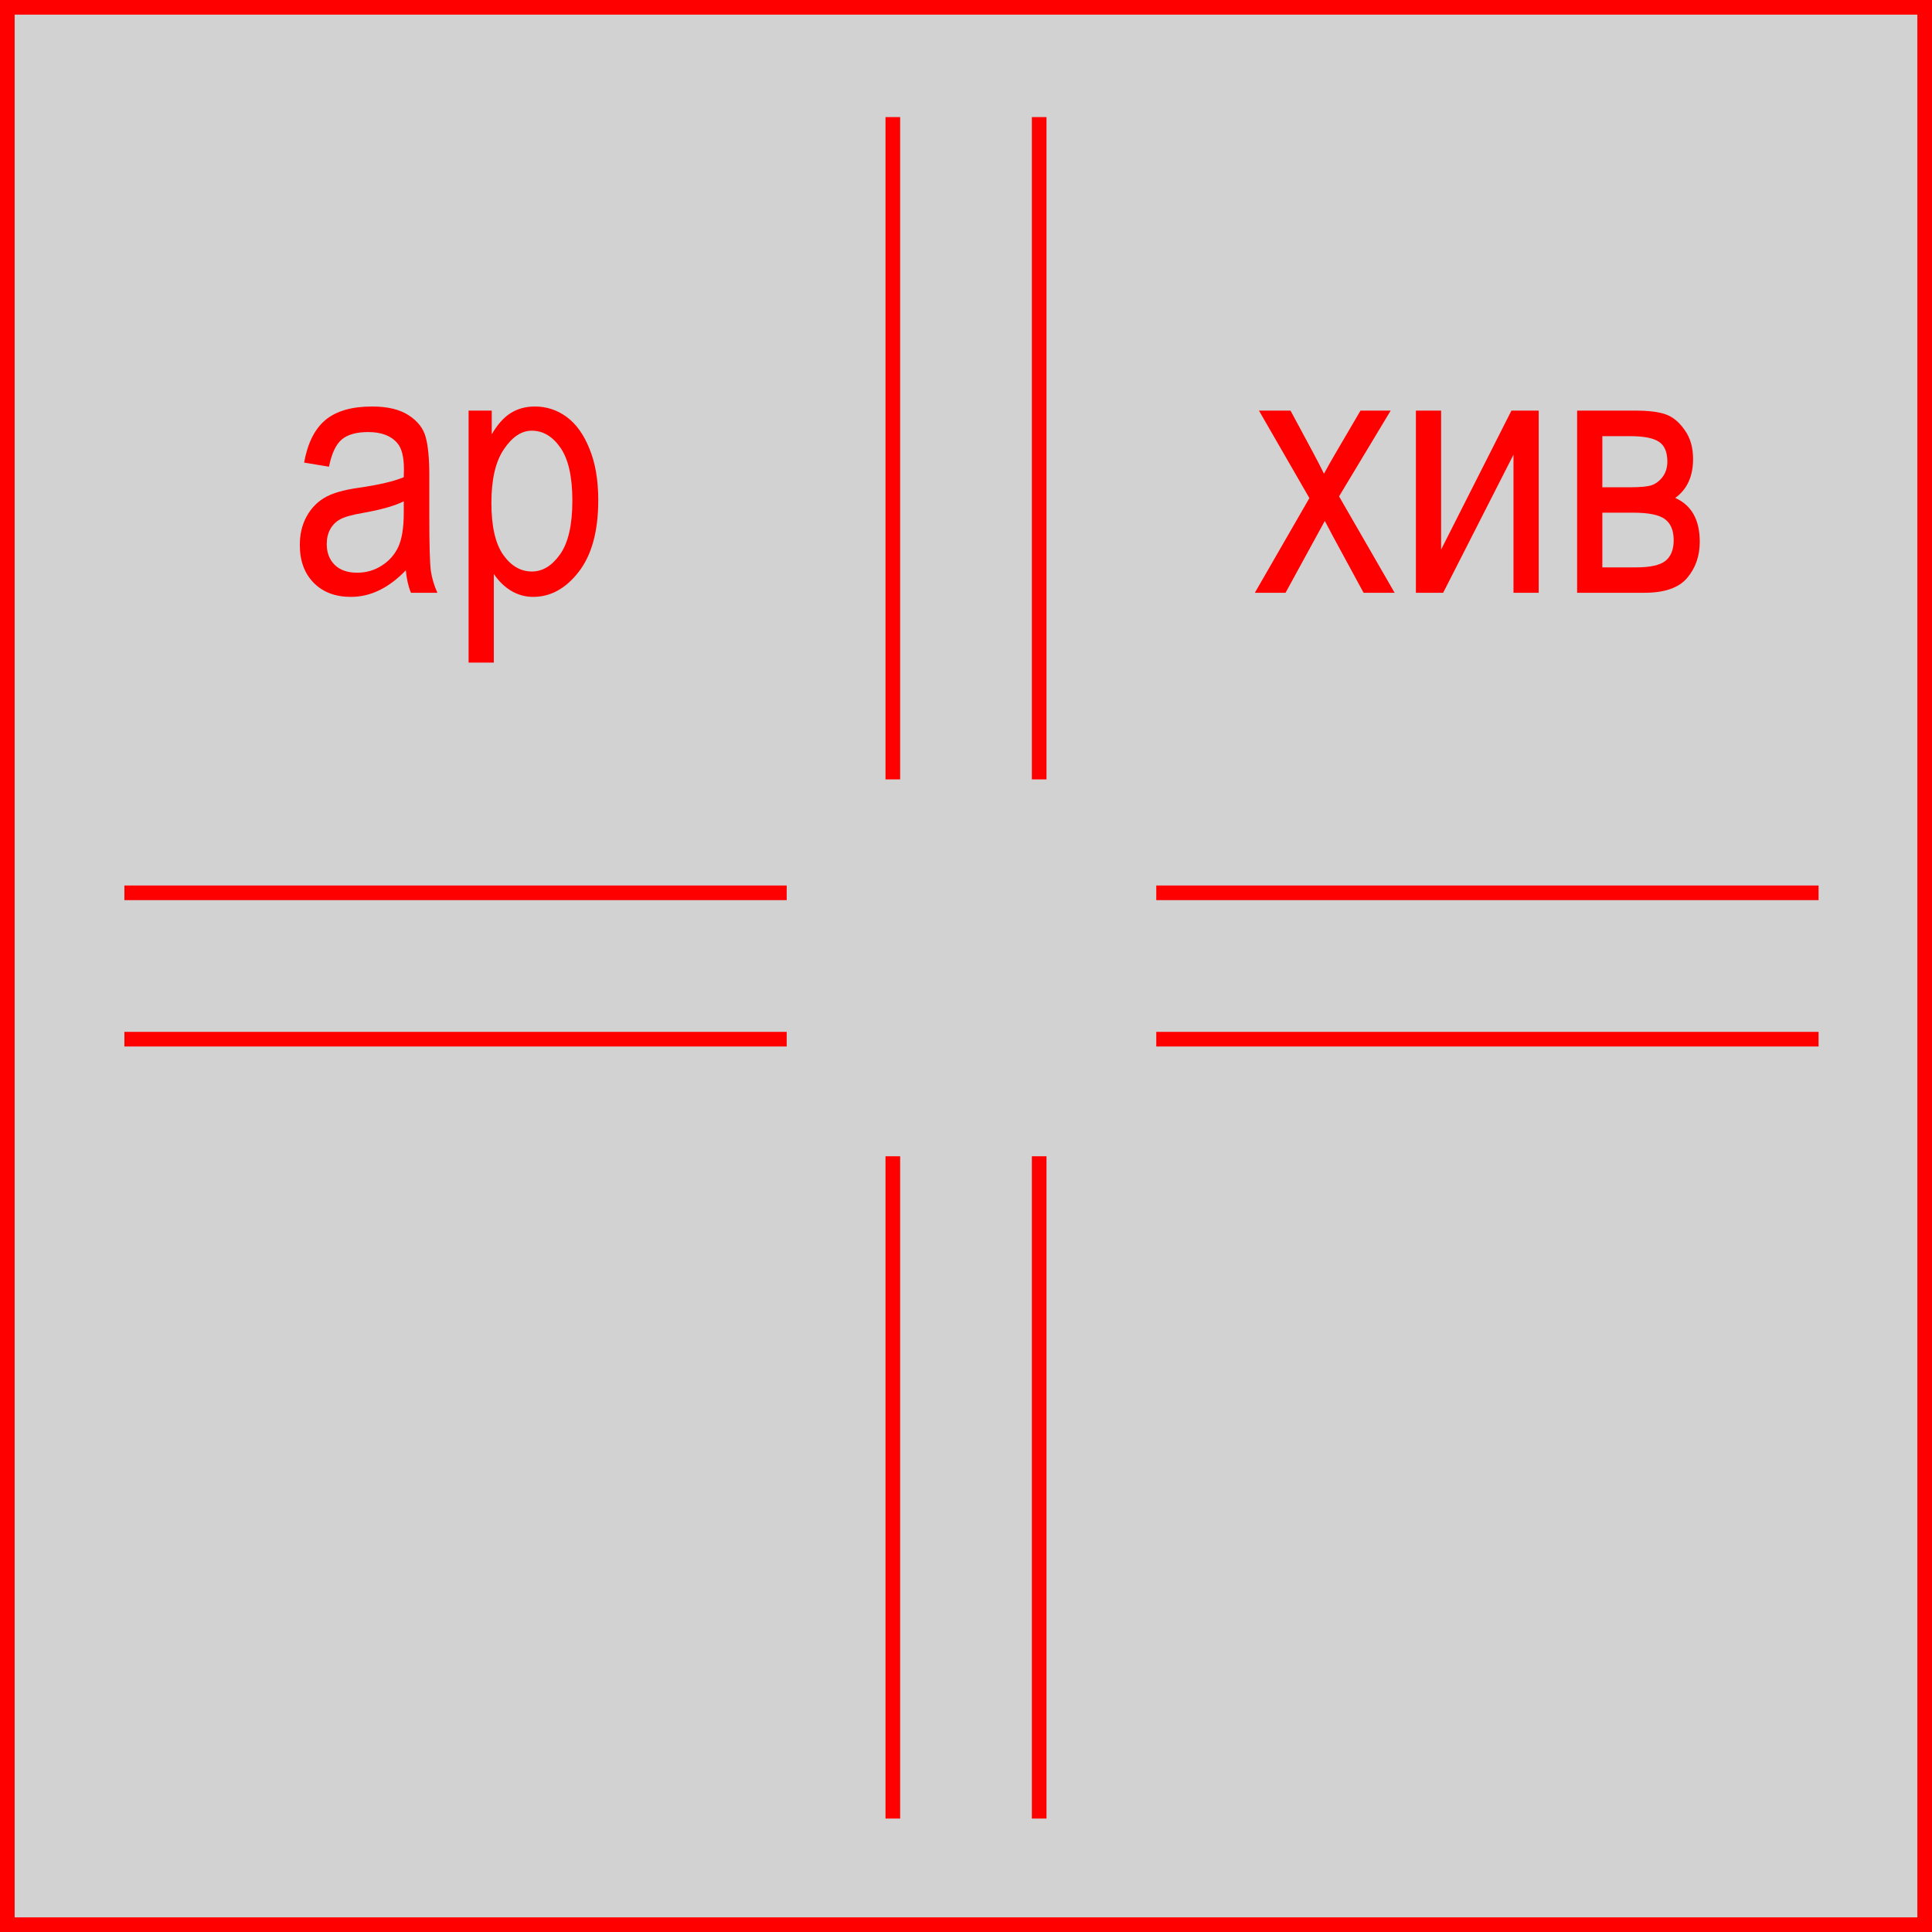 <svg width="264" height="264" viewBox="0 0 264 264" fill="none" xmlns="http://www.w3.org/2000/svg">
<rect x="1" y="1" width="262" height="262" fill="#D2D2D2" stroke="#FF0000" stroke-width="2"/>
<path d="M107.5 122L17 122" stroke="#FF0000" stroke-width="2"/>
<path d="M107.5 142L17 142" stroke="#FF0000" stroke-width="2"/>
<path d="M248.5 122L158 122" stroke="#FF0000" stroke-width="2"/>
<path d="M248.5 142L158 142" stroke="#FF0000" stroke-width="2"/>
<path d="M122 158V248.5" stroke="#FF0000" stroke-width="2"/>
<path d="M142 158V248.5" stroke="#FF0000" stroke-width="2"/>
<path d="M122 16V106.5" stroke="#FF0000" stroke-width="2"/>
<path d="M142 16V106.5" stroke="#FF0000" stroke-width="2"/>
<path d="M55.453 77.93C54.297 79.133 53.094 80.039 51.844 80.648C50.594 81.258 49.297 81.562 47.953 81.562C45.828 81.562 44.133 80.922 42.867 79.641C41.602 78.359 40.969 76.633 40.969 74.461C40.969 73.023 41.266 71.75 41.859 70.641C42.453 69.531 43.266 68.664 44.297 68.039C45.328 67.414 46.891 66.953 48.984 66.656C51.797 66.25 53.859 65.766 55.172 65.203L55.195 64.125C55.195 62.422 54.891 61.227 54.281 60.539C53.422 59.539 52.102 59.039 50.32 59.039C48.711 59.039 47.508 59.375 46.711 60.047C45.914 60.703 45.328 61.945 44.953 63.773L41.555 63.211C42.039 60.539 43.016 58.594 44.484 57.375C45.969 56.156 48.086 55.547 50.836 55.547C52.977 55.547 54.656 55.953 55.875 56.766C57.094 57.562 57.859 58.555 58.172 59.742C58.5 60.93 58.664 62.664 58.664 64.945V70.57C58.664 74.508 58.734 76.992 58.875 78.023C59.031 79.039 59.328 80.031 59.766 81H56.156C55.797 80.141 55.562 79.117 55.453 77.93ZM55.172 68.508C53.906 69.133 52.023 69.664 49.523 70.102C48.07 70.352 47.055 70.641 46.477 70.969C45.898 71.281 45.445 71.734 45.117 72.328C44.805 72.906 44.648 73.578 44.648 74.344C44.648 75.531 45.016 76.484 45.75 77.203C46.484 77.906 47.5 78.258 48.797 78.258C50.031 78.258 51.148 77.938 52.148 77.297C53.164 76.656 53.922 75.805 54.422 74.742C54.922 73.664 55.172 72.102 55.172 70.055V68.508ZM64.031 90.539V56.109H67.195V59.344C67.977 58 68.844 57.031 69.797 56.438C70.75 55.844 71.844 55.547 73.078 55.547C74.688 55.547 76.141 56.023 77.438 56.977C78.734 57.93 79.773 59.383 80.555 61.336C81.352 63.273 81.75 65.609 81.75 68.344C81.75 72.578 80.859 75.844 79.078 78.141C77.312 80.422 75.234 81.562 72.844 81.562C71.781 81.562 70.789 81.289 69.867 80.742C68.945 80.195 68.148 79.422 67.477 78.422V90.539H64.031ZM67.148 68.695C67.148 71.914 67.688 74.289 68.766 75.82C69.844 77.336 71.148 78.094 72.68 78.094C74.148 78.094 75.438 77.305 76.547 75.727C77.656 74.148 78.211 71.711 78.211 68.414C78.211 65.164 77.672 62.758 76.594 61.195C75.516 59.633 74.203 58.852 72.656 58.852C71.266 58.852 70 59.695 68.859 61.383C67.719 63.055 67.148 65.492 67.148 68.695Z" fill="#FF0000"/>
<path d="M171.469 81L178.922 68.062L172.031 56.109H176.344L179.484 61.945C180.062 63.023 180.539 63.953 180.914 64.734C181.492 63.672 182.008 62.758 182.461 61.992L185.906 56.109H190.031L182.977 67.828L190.57 81H186.328L182.133 73.266L181.031 71.18L175.664 81H171.469ZM193.477 56.109H196.922V75.094L206.531 56.109H210.258V81H206.812V62.133L197.203 81H193.477V56.109ZM215.508 56.109H223.477C225.289 56.109 226.672 56.281 227.625 56.625C228.594 56.969 229.453 57.68 230.203 58.758C230.969 59.82 231.352 61.141 231.352 62.719C231.352 65.094 230.539 66.867 228.914 68.039C231.148 69.039 232.266 71.039 232.266 74.039C232.266 75.961 231.695 77.602 230.555 78.961C229.414 80.32 227.469 81 224.719 81H215.508V56.109ZM218.953 66.586H222.656C224.125 66.586 225.133 66.492 225.68 66.305C226.242 66.117 226.742 65.742 227.18 65.18C227.617 64.602 227.836 63.898 227.836 63.07C227.836 61.758 227.445 60.852 226.664 60.352C225.898 59.852 224.602 59.602 222.773 59.602H218.953V66.586ZM218.953 77.531H223.523C225.477 77.531 226.828 77.234 227.578 76.641C228.328 76.031 228.703 75.094 228.703 73.828C228.703 72.484 228.305 71.523 227.508 70.945C226.727 70.352 225.281 70.055 223.172 70.055H218.953V77.531Z" fill="#FF0000"/>
</svg>
